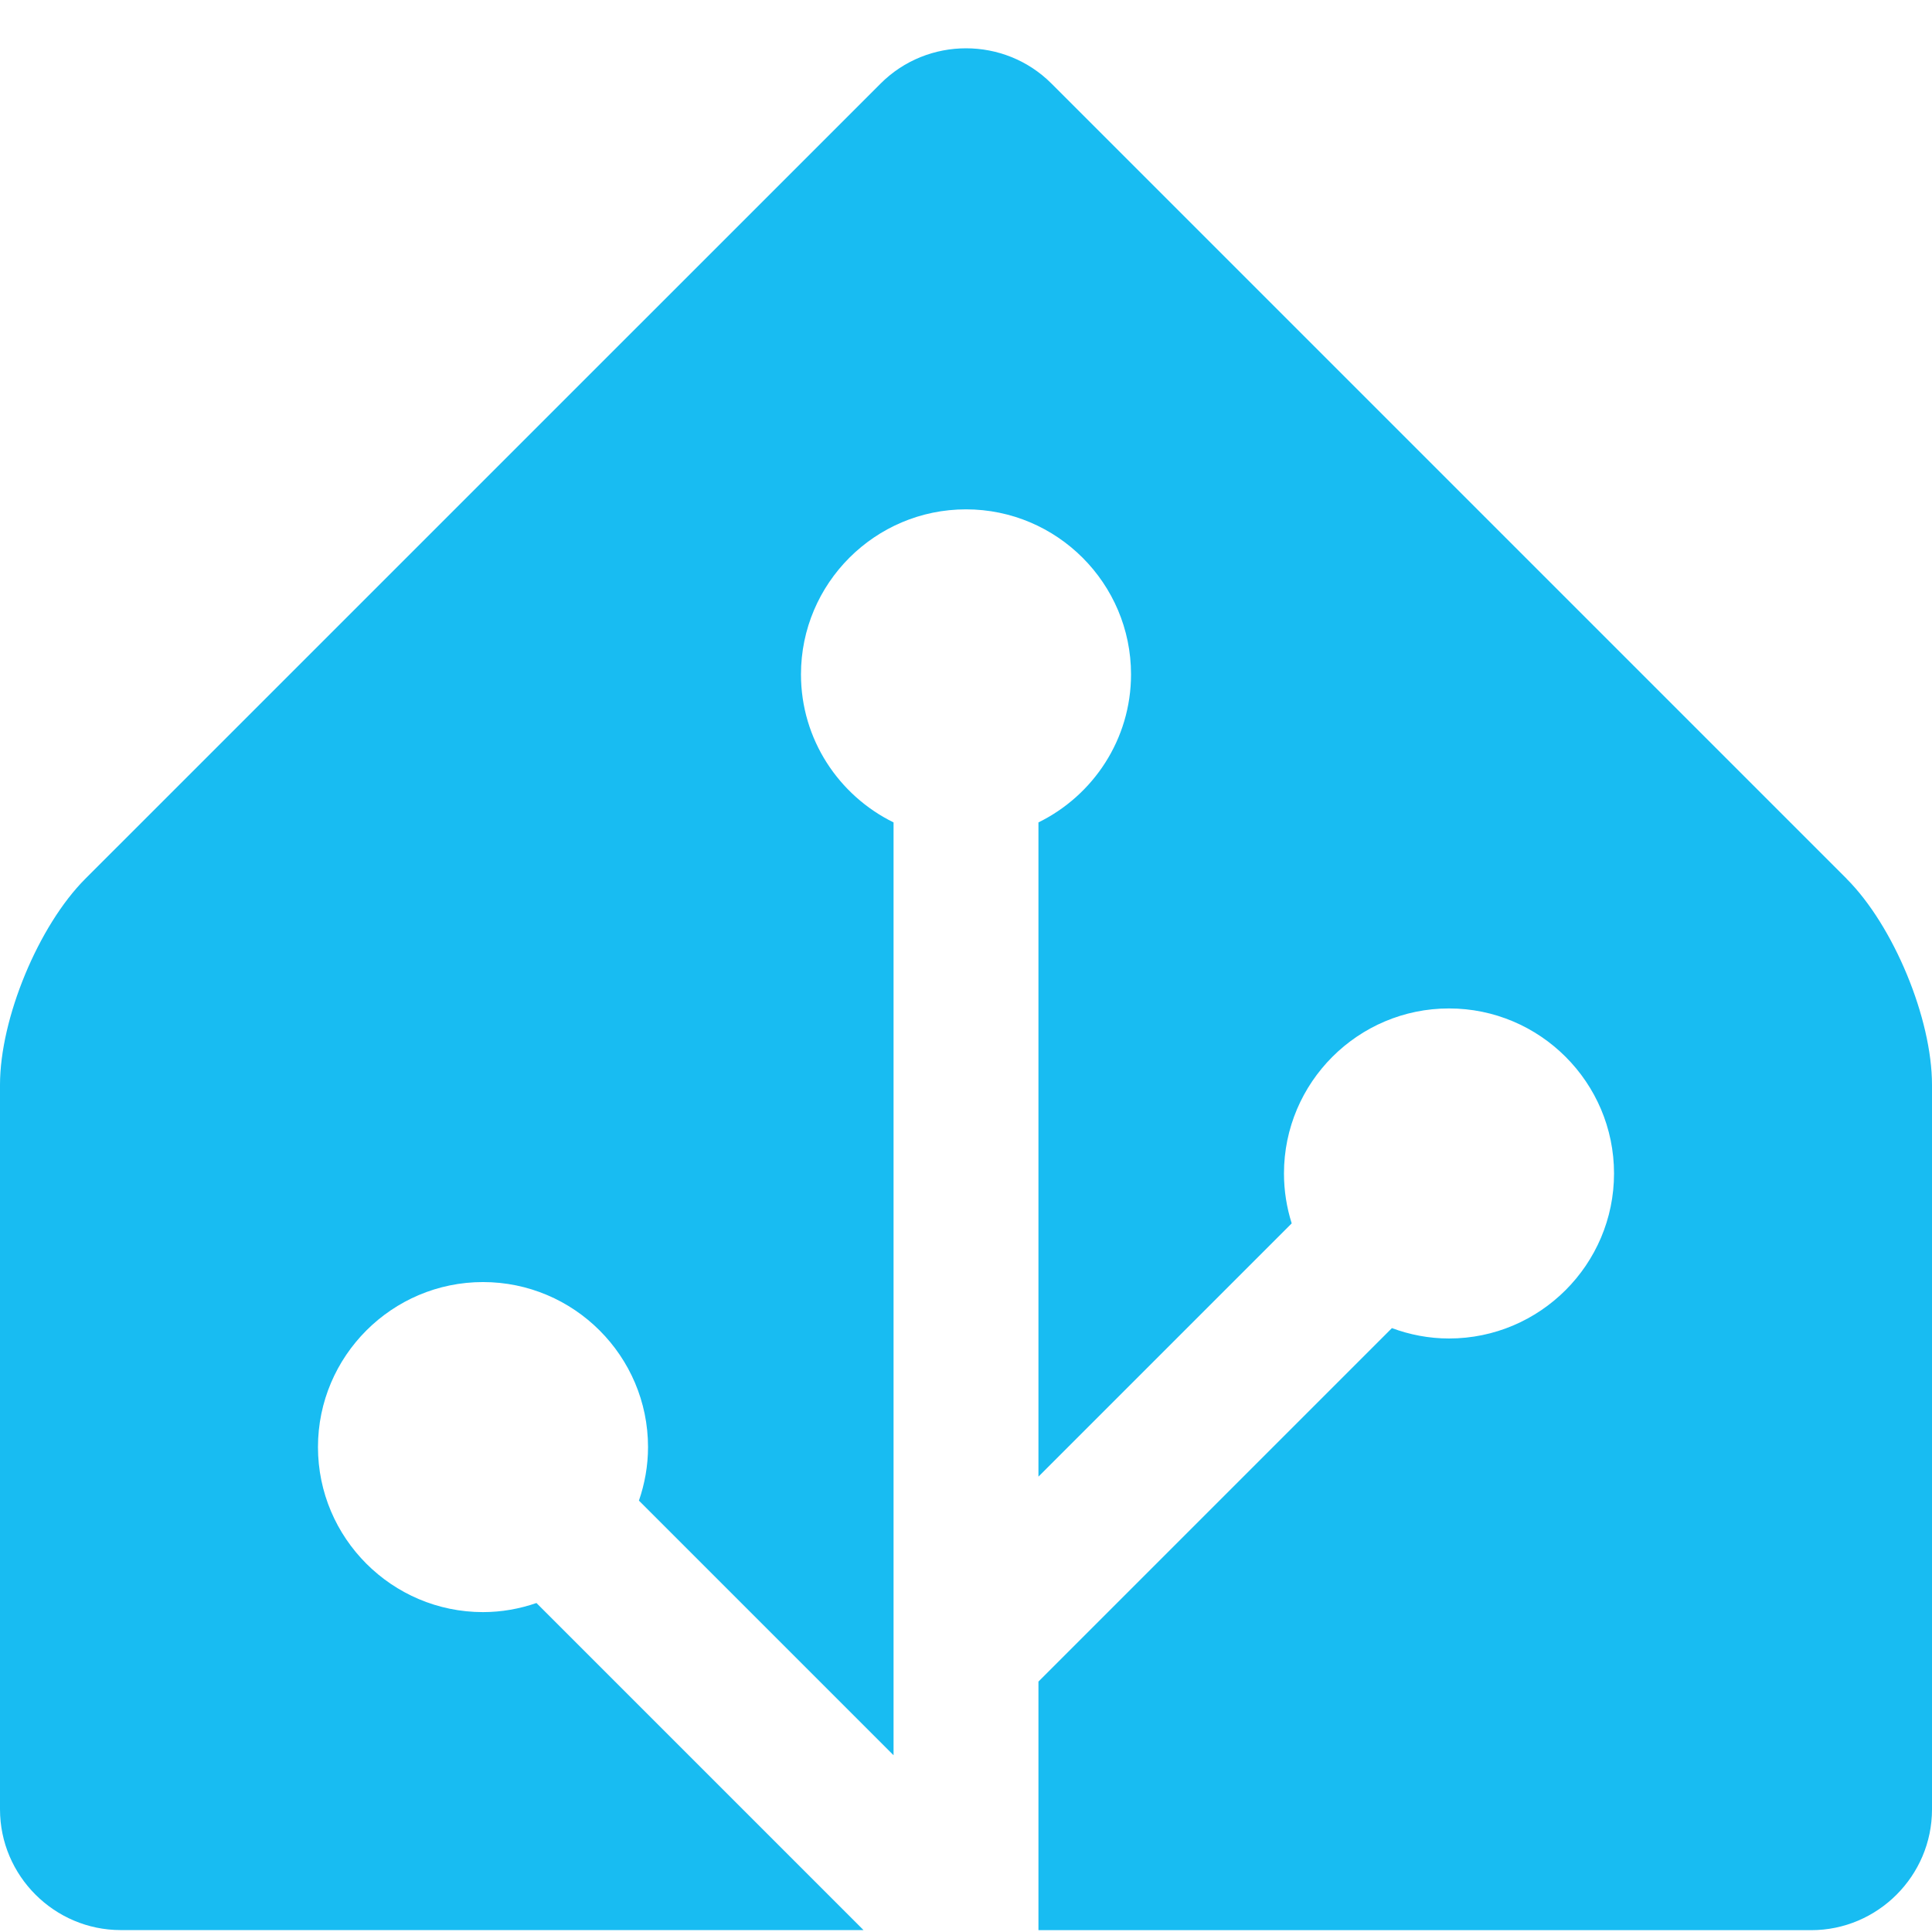 <svg width="240" height="240" viewBox="0 0 240 240" fill="none" xmlns="http://www.w3.org/2000/svg">
<path d="M240 224.762C240 233.012 233.25 239.762 225 239.762H15C6.75 239.762 0 233.012 0 224.762V134.762C0 126.512 4.77 114.993 10.61 109.153L109.39 10.373C115.22 4.543 124.77 4.543 130.6 10.373L229.39 109.162C235.22 114.992 240 126.522 240 134.772V224.772V224.762Z" fill="none"/>
<path d="M229.39 109.153L130.61 10.373C124.78 4.543 115.23 4.543 109.4 10.373L10.61 109.153C4.78 114.983 0 126.512 0 134.762V224.762C0 233.012 6.75 239.762 15 239.762H107.27L66.64 199.132C64.55 199.852 62.32 200.262 60 200.262C48.7 200.262 39.5 191.062 39.5 179.762C39.5 168.462 48.7 159.262 60 159.262C71.3 159.262 80.5 168.462 80.5 179.762C80.5 182.092 80.09 184.322 79.37 186.412L111 218.042V102.162C104.2 98.823 99.5 91.843 99.5 83.772C99.5 72.472 108.7 63.273 120 63.273C131.3 63.273 140.5 72.472 140.5 83.772C140.5 91.843 135.8 98.823 129 102.162V183.432L160.46 151.972C159.84 150.012 159.5 147.932 159.5 145.772C159.5 134.472 168.7 125.272 180 125.272C191.3 125.272 200.5 134.472 200.5 145.772C200.5 157.072 191.3 166.272 180 166.272C177.5 166.272 175.12 165.802 172.91 164.982L129 208.892V239.772H225C233.25 239.772 240 233.022 240 224.772V134.772C240 126.522 235.23 115.002 229.39 109.162V109.153Z" fill="#18BCF2"/>
</svg>
